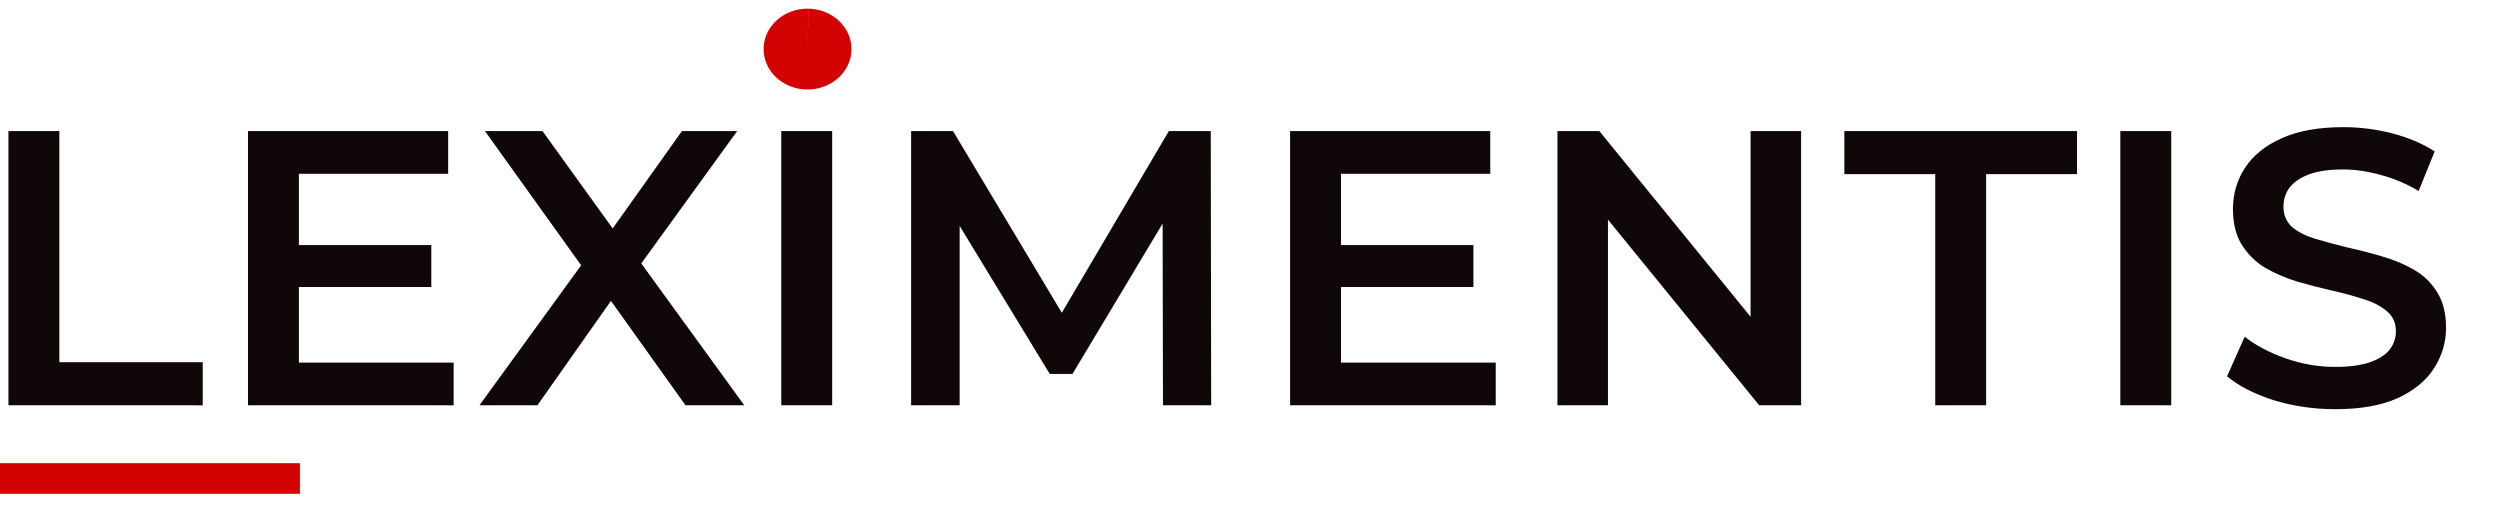 <?xml version="1.0" encoding="UTF-8" standalone="no"?>
<!-- Created with Inkscape (http://www.inkscape.org/) -->

<svg
   width="185.266"
   height="38.949"
   viewBox="20 90 108.072 12.983"
   version="1.1"
   id="svg1"
   sodipodi:docname="LexiMentis-Logo.svg"
   inkscape:version="1.4 (86a8ad7, 2024-10-11)"
   inkscape:export-filename="LexiMentis-Logo.png"
   inkscape:export-xdpi="96"
   inkscape:export-ydpi="96"
   xmlns:inkscape="http://www.inkscape.org/namespaces/inkscape"
   xmlns:sodipodi="http://sodipodi.sourceforge.net/DTD/sodipodi-0.dtd"
   xmlns="http://www.w3.org/2000/svg"
   xmlns:svg="http://www.w3.org/2000/svg">
  <sodipodi:namedview
     id="namedview1"
     pagecolor="#ffffff"
     bordercolor="#000000"
     borderopacity="0.25"
     inkscape:showpageshadow="2"
     inkscape:pageopacity="0.0"
     inkscape:pagecheckerboard="0"
     inkscape:deskcolor="#d1d1d1"
     inkscape:zoom="7.4"
     inkscape:cx="90.878378"
     inkscape:cy="35.608108"
     inkscape:window-width="1920"
     inkscape:window-height="1009"
     inkscape:window-x="1912"
     inkscape:window-y="-8"
     inkscape:window-maximized="1"
     inkscape:current-layer="svg1" />
  <defs
     id="defs1">
    <linearGradient
       id="swatch12">
      <stop
         style="stop-color:#666666;stop-opacity:1;"
         offset="0"
         id="stop12" />
    </linearGradient>
  </defs>
  <g
     id="layer1"
     transform="translate(-6.061,-3.061)">
    <path
       d="M 26.426,105.712 V 93.859 h 2.201 v 9.991 h 6.198 v 1.863 z m 10.355,0 V 93.859 h 8.653 v 1.846 h -6.452 v 8.162 h 6.689 v 1.846 z m 2.032,-5.114 v -1.812 h 5.893 V 100.598 Z m 7.974,5.114 4.995,-6.875 v 1.659 l -4.758,-6.638 h 2.489 l 3.539,4.911 -1.016,0.017 3.505,-4.928 h 2.388 l -4.724,6.519 v -1.592 l 5.029,6.926 h -2.54 l -3.725,-5.215 h 0.999 l -3.675,5.215 z m 13.047,0 V 93.859 h 2.201 v 11.853 z m 5.613,0 V 93.859 h 1.812 l 5.182,8.653 H 71.492 l 5.097,-8.653 h 1.812 l 0.017,11.853 H 76.335 l -0.017,-8.585 h 0.44 L 72.423,104.357 H 71.441 l -4.403,-7.231 h 0.508 v 8.585 z m 16.383,0 V 93.859 h 8.653 v 1.846 h -6.452 v 8.162 h 6.689 v 1.846 z m 2.032,-5.114 v -1.812 h 5.893 V 100.598 Z m 9.525,5.114 V 93.859 h 1.812 l 7.434,9.127 h -0.897 v -9.127 h 2.184 v 11.853 h -1.812 l -7.434,-9.127 h 0.897 v 9.127 z m 16.332,0 v -9.991 h -3.929 v -1.863 h 10.058 v 1.863 h -3.929 v 9.991 z m 8.001,0 V 93.859 h 2.201 v 11.853 z m 9.288,0.169 q -1.389,0 -2.659,-0.389 -1.27,-0.406 -2.015,-1.033 l 0.762,-1.71 q 0.711,0.559 1.761,0.931 1.05,0.373 2.151,0.373 0.931,0 1.507,-0.203 0.576,-0.203 0.847,-0.542 0.271,-0.356 0.271,-0.796 0,-0.542 -0.389,-0.864 -0.389,-0.339 -1.016,-0.525 -0.61,-0.203 -1.372,-0.373 -0.745,-0.169 -1.507,-0.389 -0.745,-0.237 -1.372,-0.593 -0.61,-0.373 -0.999,-0.982 -0.389,-0.61 -0.389,-1.558 0,-0.965 0.508,-1.761 0.525,-0.813 1.575,-1.287 1.067,-0.491 2.692,-0.491 1.067,0 2.117,0.271 1.05,0.271 1.829,0.779 l -0.694,1.71 q -0.796,-0.474 -1.643,-0.694 -0.847,-0.237 -1.626,-0.237 -0.914,0 -1.49,0.22 -0.559,0.22 -0.83,0.576 -0.254,0.356 -0.254,0.813 0,0.542 0.373,0.881 0.389,0.322 0.999,0.508 0.627,0.186 1.389,0.373 0.762,0.169 1.507,0.389 0.762,0.22 1.372,0.576 0.627,0.356 0.999,0.965 0.389,0.61 0.389,1.541 0,0.948 -0.525,1.761 -0.508,0.796 -1.575,1.287 -1.067,0.474 -2.692,0.474 z"
       id="text1"
       style="font-weight:600;font-size:16.933px;line-height:0;font-family:Montserrat;-inkscape-font-specification:'Montserrat Semi-Bold';letter-spacing:0.212px;word-spacing:0px;fill:#0e0606;fill-opacity:0.986;stroke-width:0.265"
       aria-label="LEXIMENTIS" />
    <path
       id="rect1"
       style="fill:#d40000;fill-opacity:0.986;stroke-width:0.291"
       d="m 26.061,108.215 h 12.965 v 1.323 H 26.061 Z" />
    <path
       style="fill:#d40000;fill-opacity:0.986;stroke-width:0.444"
       id="path2"
       d="m 61.011,88.568 a 1.898,1.747 0 0 1 1.857,1.783 1.898,1.747 0 0 1 -1.937,1.71 1.898,1.747 0 0 1 -1.859,-1.782 1.898,1.747 0 0 1 1.935,-1.711 l -0.038,1.746 z" />
  </g>
</svg>
